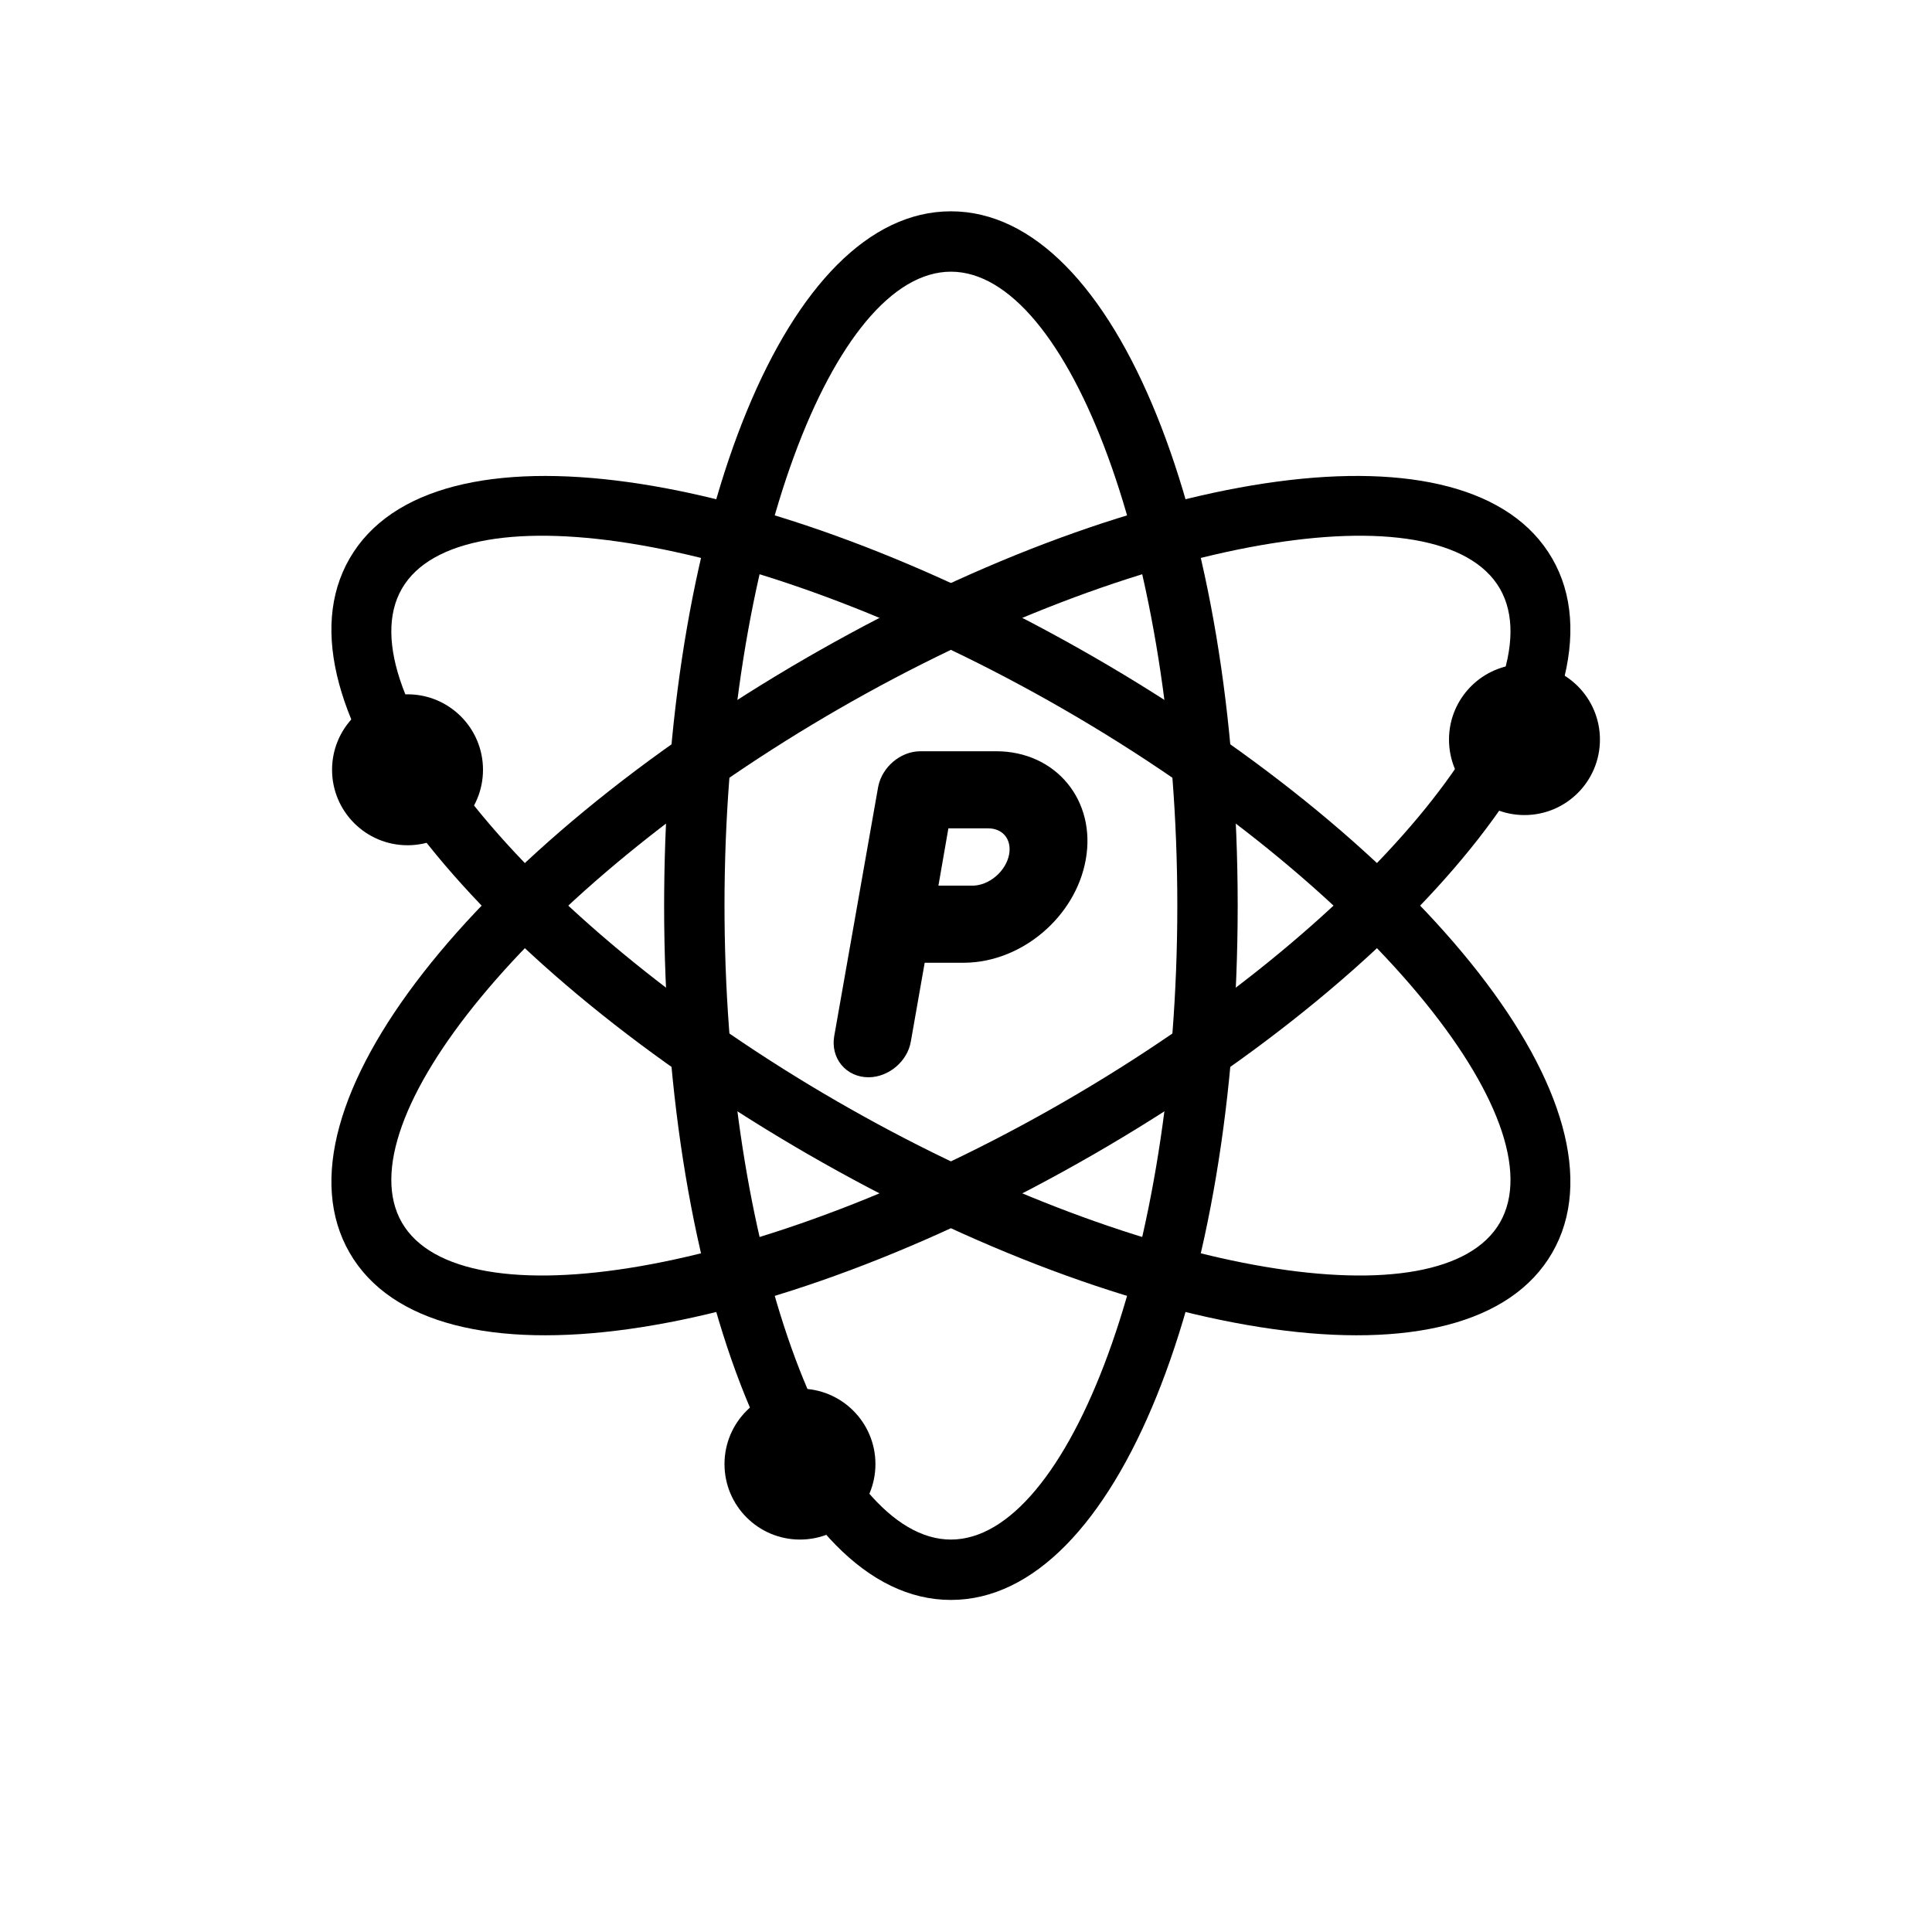 <?xml version="1.0" encoding="UTF-8"?>
<svg width="64px" height="64px" viewBox="0 0 64 64" version="1.1" xmlns="http://www.w3.org/2000/svg" xmlns:xlink="http://www.w3.org/1999/xlink">
    <title>learning_hub</title>
    <g id="learning_hub" stroke="none" stroke-width="1" fill="none" fill-rule="evenodd">
        <circle id="Oval" fill="#000000" fill-rule="nonzero" cx="13.5" cy="25.5" r="2.5"></circle>
        <circle id="Oval" fill="#000000" fill-rule="nonzero" cx="50.5" cy="24.5" r="2.5"></circle>
        <circle id="Oval" fill="#000000" fill-rule="nonzero" cx="26.5" cy="48.5" r="2.5"></circle>
        <path d="M28.77,35.186 C29.19,35.186 29.61,34.836 29.68,34.416 L30.212,31.392 L31.948,31.392 C33.6,31.378 35.182,30.048 35.476,28.382 C35.77,26.73 34.664,25.386 32.998,25.386 L30.492,25.386 L30.492,25.386 C30.072,25.386 29.666,25.736 29.582,26.156 L28.126,34.416 C28.056,34.836 28.336,35.186 28.77,35.186 Z M32.214,29.838 L30.492,29.838 L30.996,26.94 L32.732,26.94 C33.53,26.94 34.062,27.584 33.922,28.382 C33.782,29.18 33.012,29.838 32.214,29.838 Z" id="P" stroke="#000000" fill="#000000" fill-rule="nonzero"></path>
        <path d="M31.5,7 C26.055,7 22.09,17.105 22.002,29.574 L22,30 C22,42.664 25.994,53 31.5,53 C37.006,53 41,42.664 41,30 C41,17.336 37.006,7 31.5,7 Z M31.5,9 C35.382,9 39,18.363 39,30 C39,41.637 35.382,51 31.5,51 C27.665,51 24.088,41.864 24.002,30.425 L24,30 C24,18.363 27.618,9 31.5,9 Z" id="Oval" fill="#000000" fill-rule="nonzero"></path>
        <path d="M31.5,7 C26.055,7 22.09,17.105 22.002,29.574 L22,30 C22,42.664 25.994,53 31.5,53 C37.006,53 41,42.664 41,30 C41,17.336 37.006,7 31.5,7 Z M31.5,9 C35.382,9 39,18.363 39,30 C39,41.637 35.382,51 31.5,51 C27.665,51 24.088,41.864 24.002,30.425 L24,30 C24,18.363 27.618,9 31.5,9 Z" id="Oval" fill="#000000" fill-rule="nonzero" transform="translate(31.5, 30) rotate(60) translate(-31.5, -30) "></path>
        <path d="M31.5,7 C26.055,7 22.09,17.105 22.002,29.574 L22,30 C22,42.664 25.994,53 31.5,53 C37.006,53 41,42.664 41,30 C41,17.336 37.006,7 31.5,7 Z M31.5,9 C35.382,9 39,18.363 39,30 C39,41.637 35.382,51 31.5,51 C27.665,51 24.088,41.864 24.002,30.425 L24,30 C24,18.363 27.618,9 31.5,9 Z" id="Oval" fill="#000000" fill-rule="nonzero" transform="translate(31.5, 30) rotate(-60) translate(-31.5, -30) "></path>
    </g>
</svg>